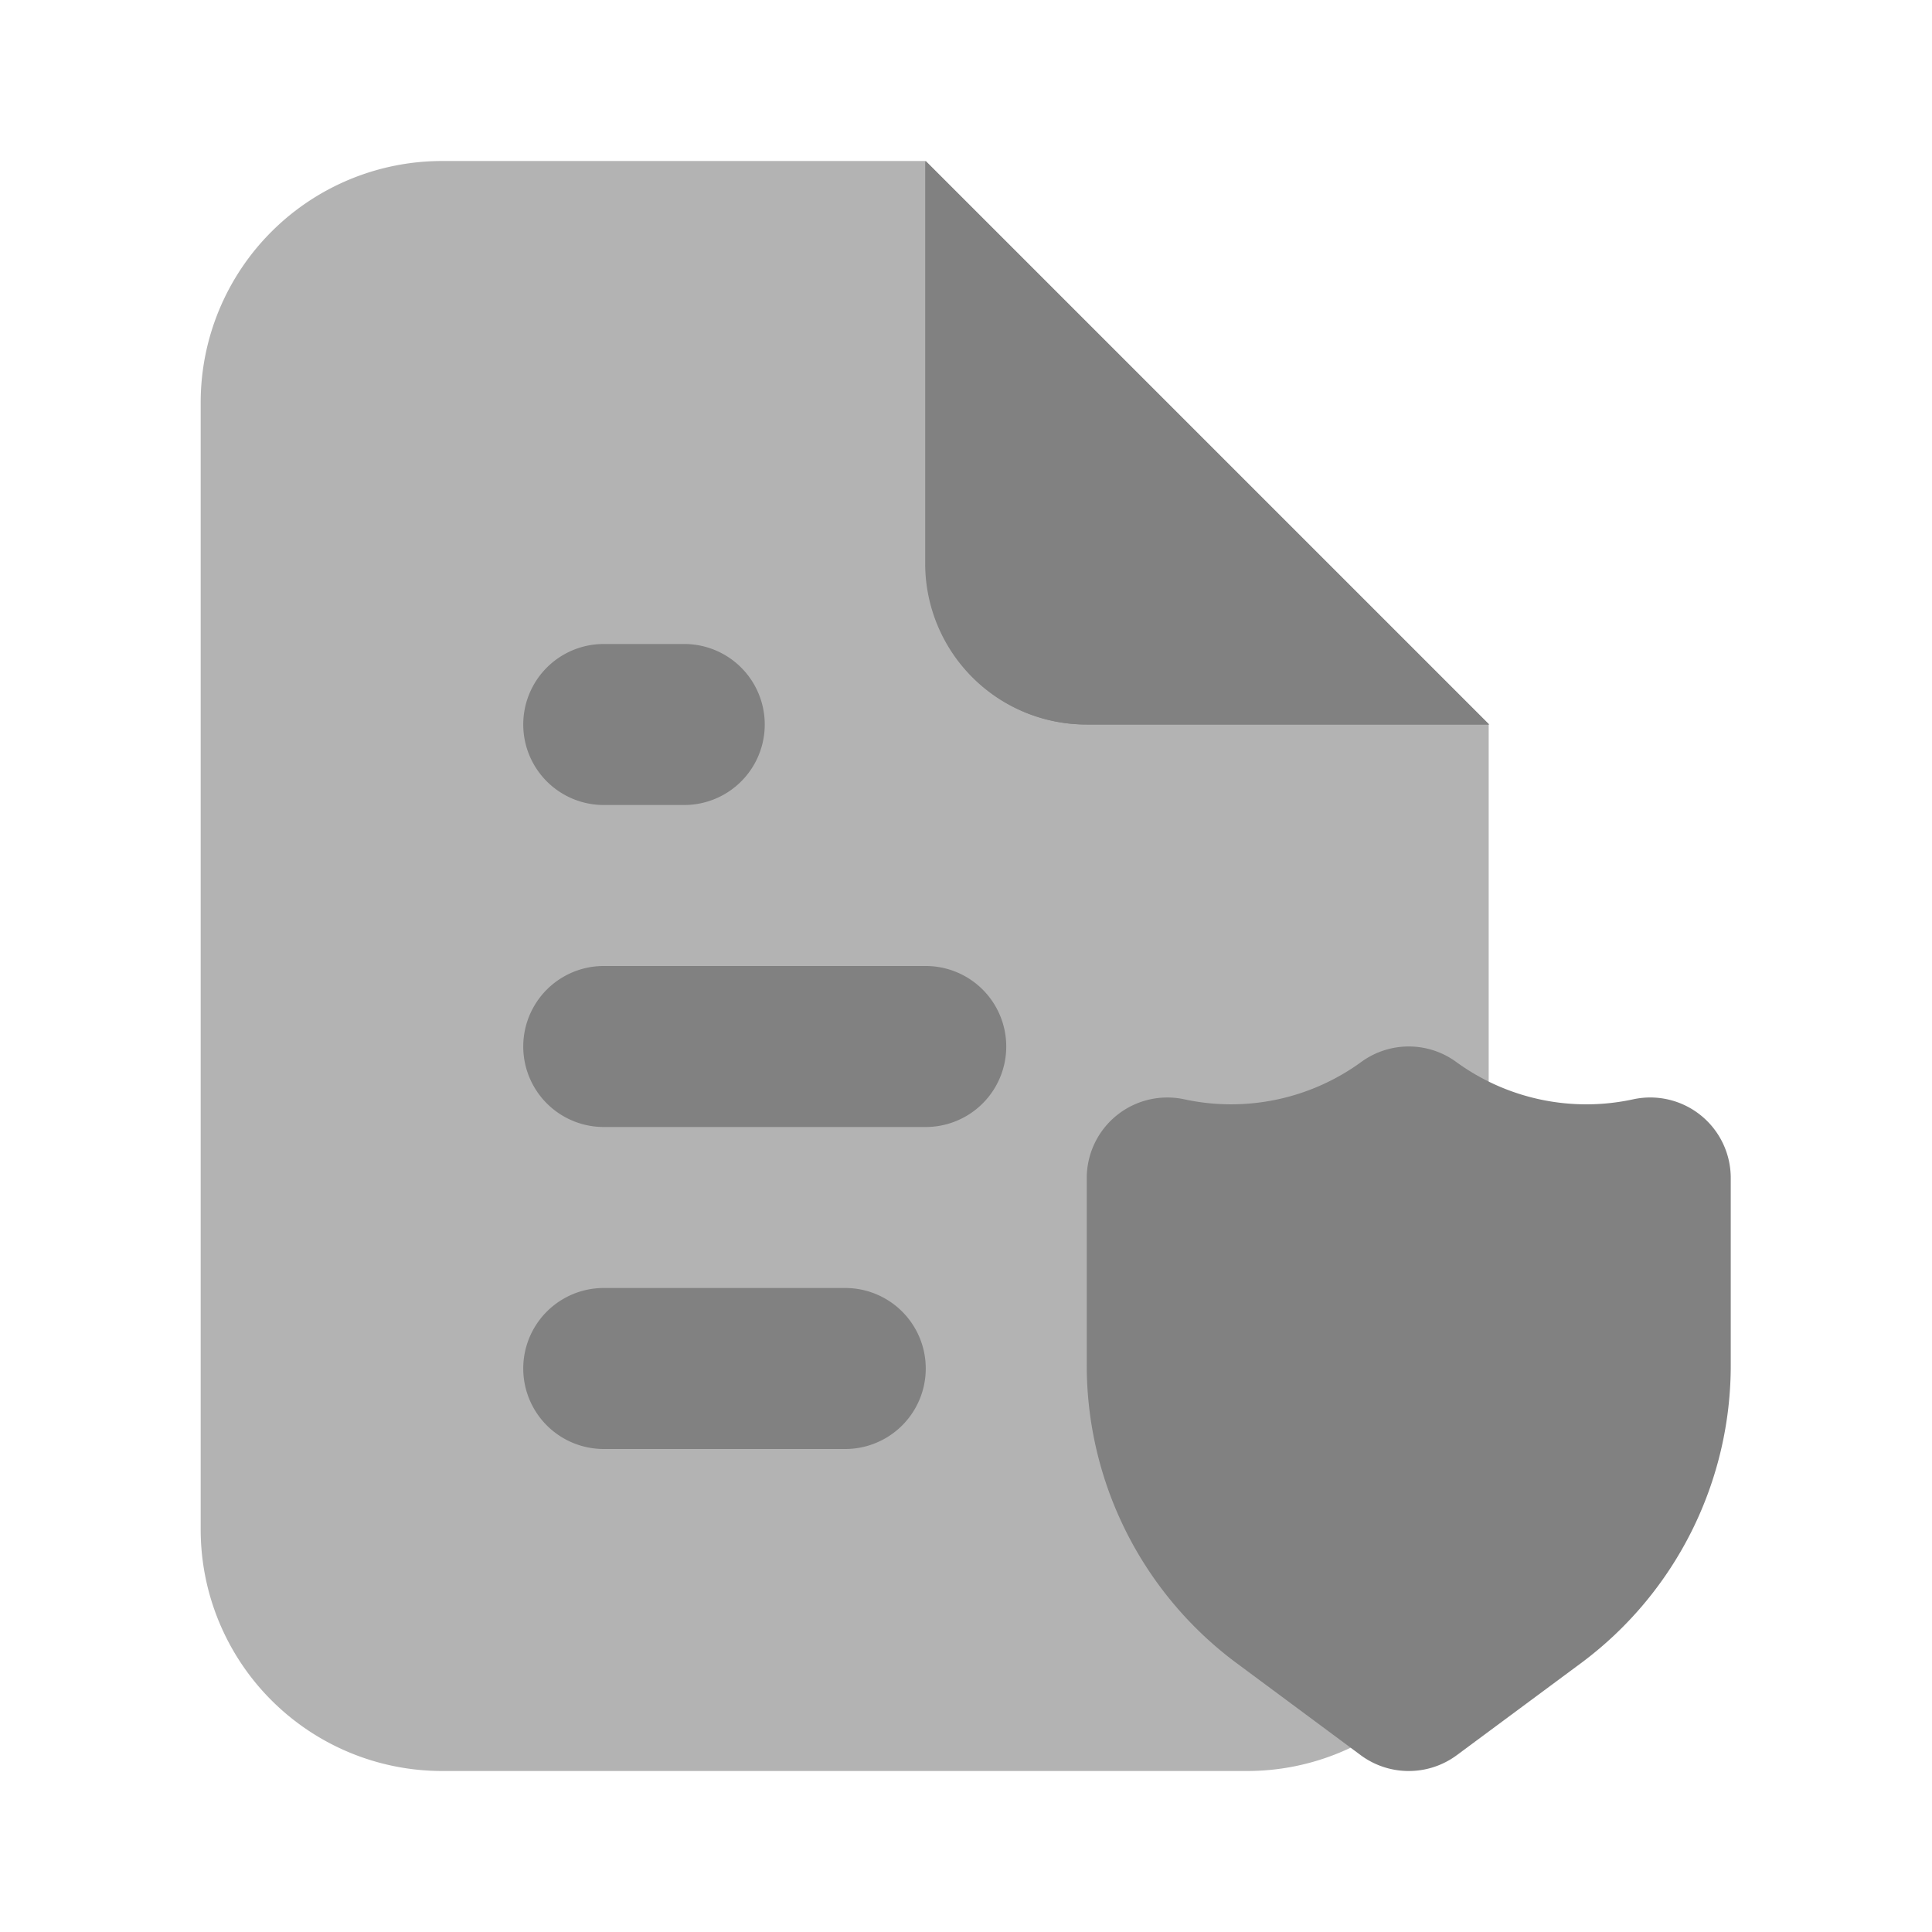 <svg xmlns="http://www.w3.org/2000/svg" width="24" height="24" fill="none" viewBox="0 0 24 24">
  <path fill="#B3B3B3" d="M18.493 9l-7-7h-6a3 3 0 00-3 3v14a3 3 0 003 3h10a3 3 0 003-3V9z"/>
  <path fill="#818181" d="M18.493 9h-5a2 2 0 01-2-2V2l7 7z"/>
  <path fill="#818181" d="M18.5 9h-5a2 2 0 01-2-2V2l7 7zm-1 13a1 1 0 01-.596-.196l-1.564-1.16a4.607 4.607 0 01-1.84-3.696v-2.314a1.001 1.001 0 011.212-.978 2.747 2.747 0 002.201-.466 1 1 0 011.174 0 2.744 2.744 0 002.201.466 1 1 0 011.212.978v2.314a4.607 4.607 0 01-1.84 3.697l-1.564 1.159A1 1 0 0117.5 22zm-7-4h-3a1 1 0 010-2h3a1 1 0 010 2zm1-4h-4a1 1 0 010-2h4a1 1 0 010 2zm-3-4h-1a1 1 0 110-2h1a1 1 0 010 2z"/>
</svg>
